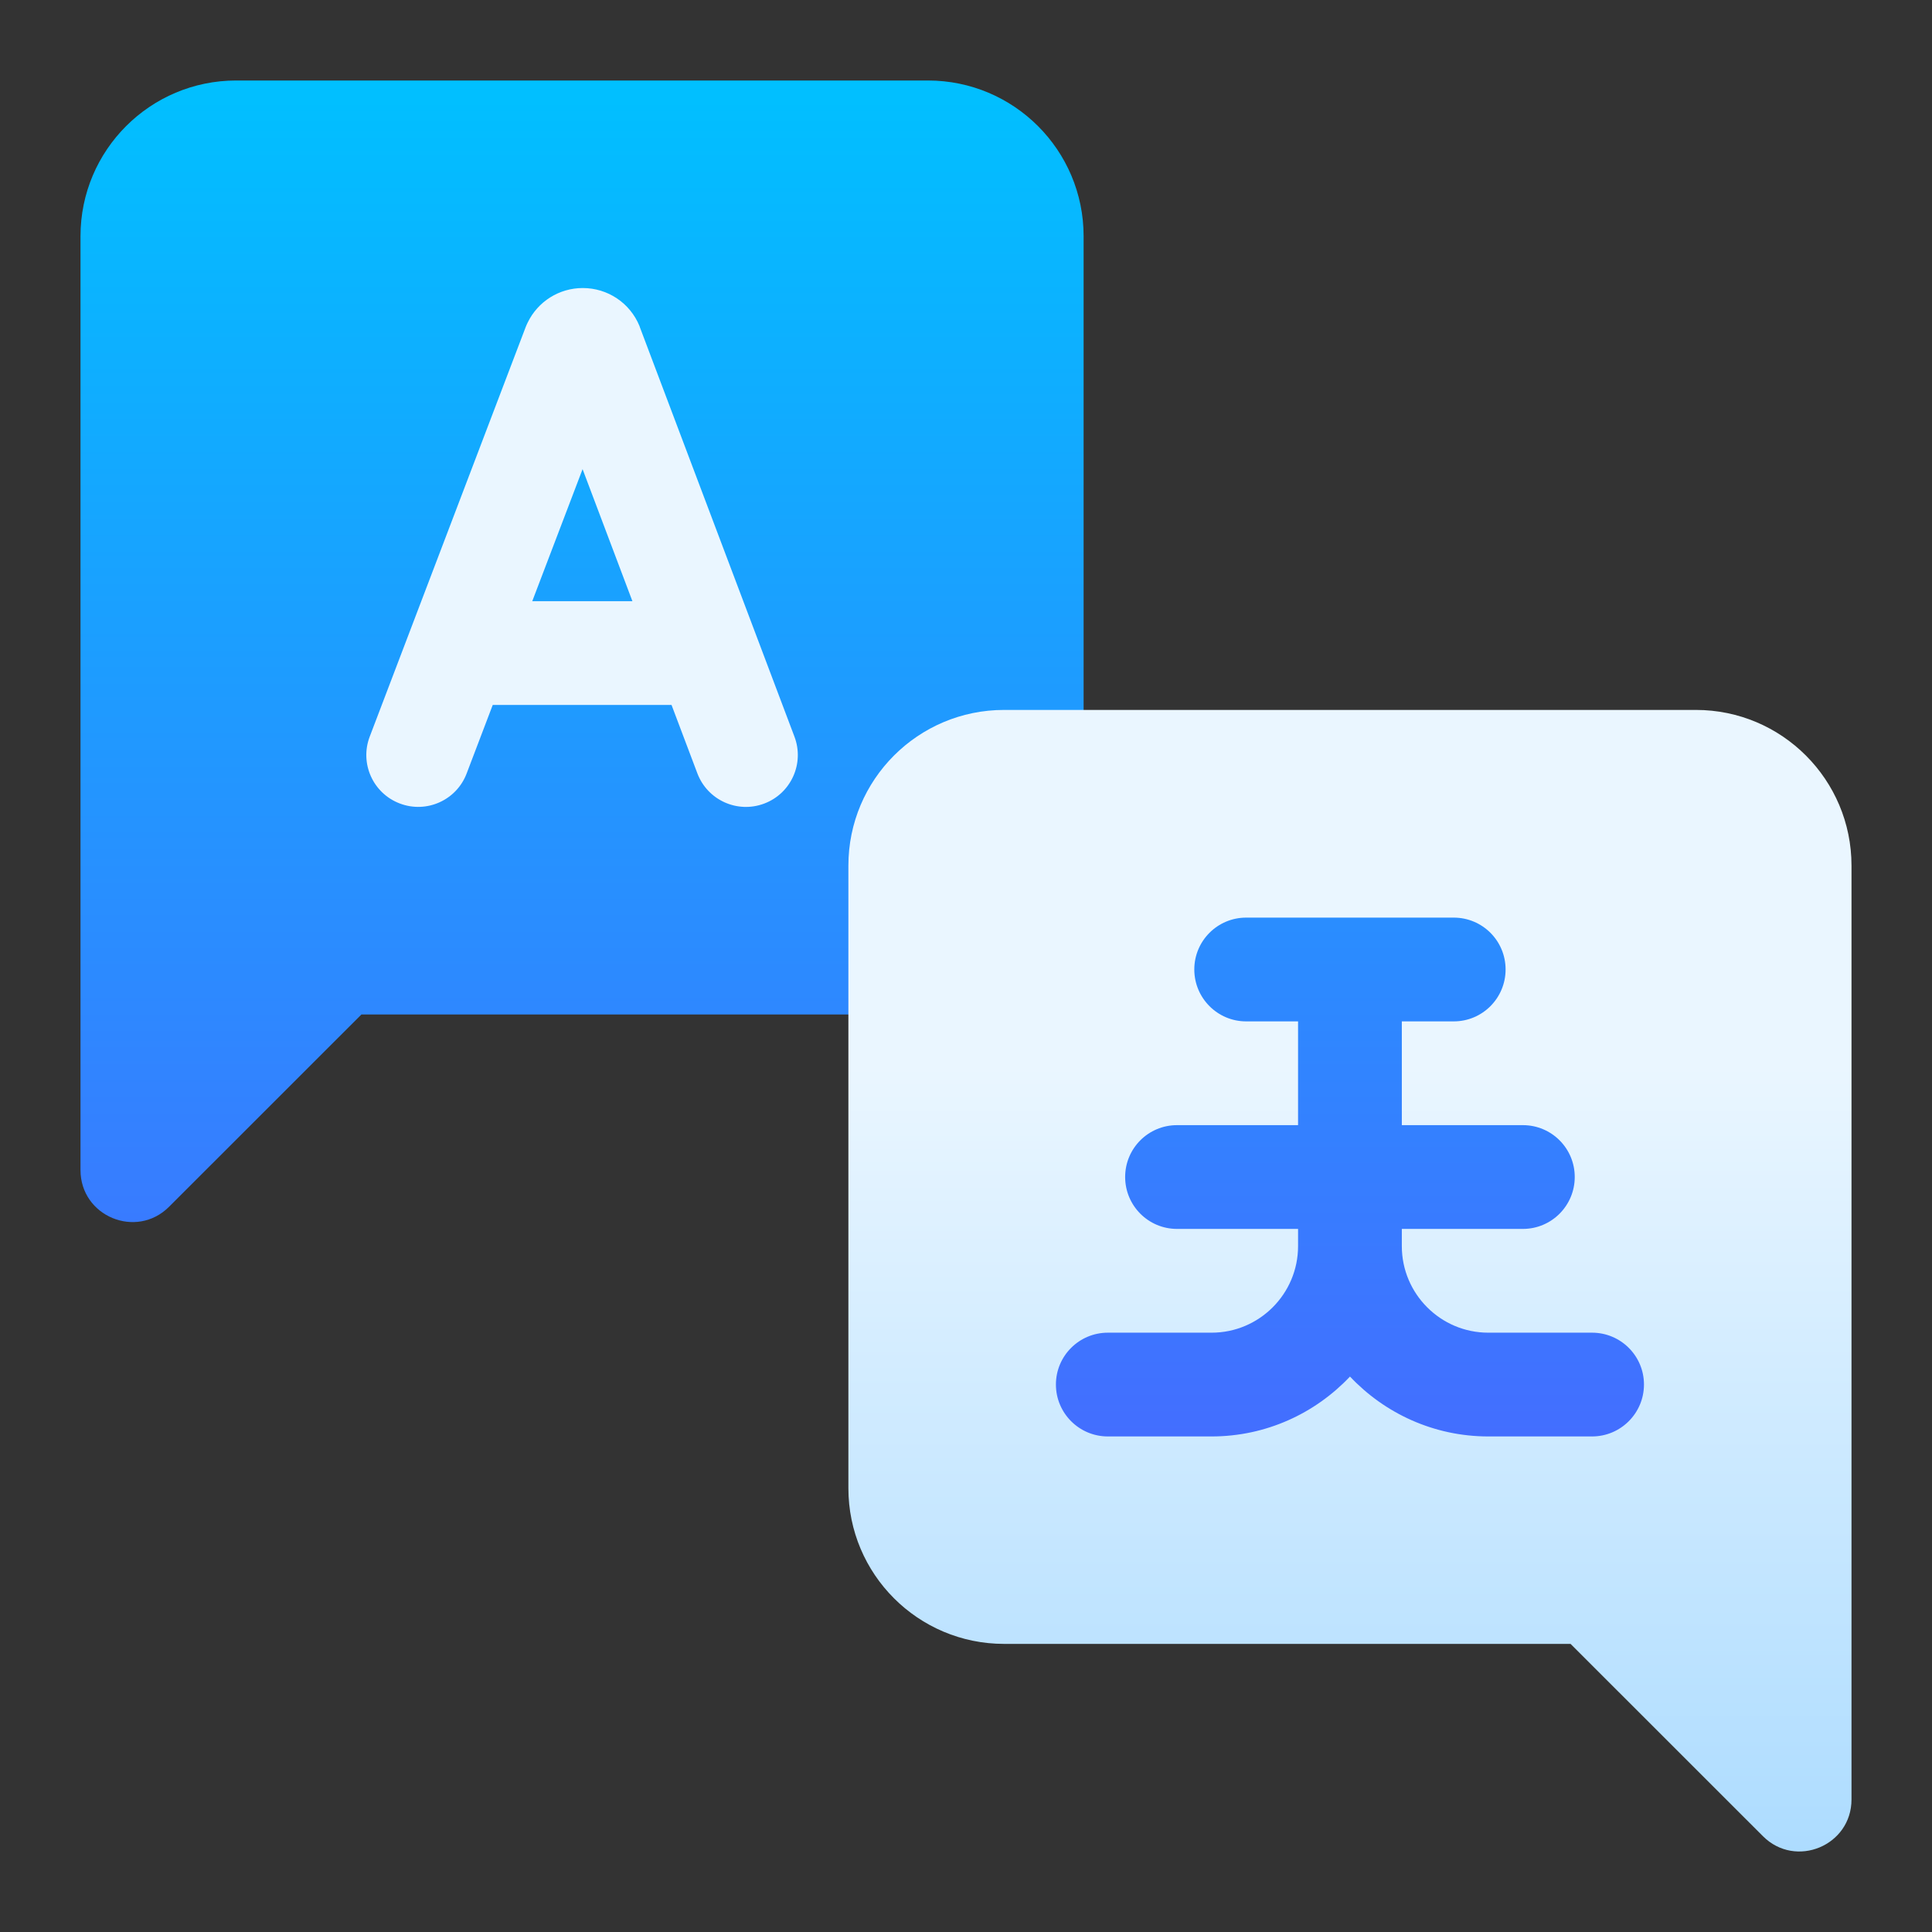 <svg width="24" height="24" viewBox="0 0 24 24" fill="none" xmlns="http://www.w3.org/2000/svg">
<rect x="0" y="0" width="24" height="24" fill="#333333" stroke="none"/>
<path d="M22.355 10.754V22.355L19.777 19.777H12.473C11.761 19.777 11.184 19.2 11.184 18.488V12.602H4.49L2.1 14.991C1.694 15.397 1 15.11 1 14.535V2.934C1 1.866 1.866 1 2.934 1H11.527C12.595 1 13.461 1.866 13.461 2.934V9.465H21.066C21.778 9.465 22.355 10.042 22.355 10.754Z" fill="url(#paint0_linear_81_2696)"/>
<path d="M9.494 9.982C9.827 9.856 9.995 9.484 9.869 9.151L7.95 4.068C7.948 4.062 7.946 4.056 7.944 4.05C7.826 3.763 7.549 3.578 7.239 3.578H7.239C6.946 3.578 6.68 3.746 6.554 4.009C6.544 4.029 6.536 4.047 6.529 4.066L4.593 9.15C4.466 9.482 4.633 9.855 4.966 9.981C5.298 10.108 5.671 9.941 5.797 9.608L6.121 8.757H8.342L8.663 9.607C8.789 9.94 9.161 10.108 9.494 9.982ZM6.612 7.468L7.237 5.828L7.856 7.468H6.612ZM21.067 8.819H12.473C11.405 8.819 10.539 9.685 10.539 10.753V18.487C10.539 19.555 11.405 20.421 12.473 20.421H19.51L21.9 22.81C22.306 23.216 23 22.928 23 22.354V10.753C23 9.685 22.134 8.819 21.067 8.819ZM19.777 17.844H18.488C17.812 17.844 17.201 17.557 16.77 17.1C16.338 17.557 15.728 17.844 15.051 17.844H13.762C13.406 17.844 13.117 17.555 13.117 17.199C13.117 16.843 13.406 16.555 13.762 16.555H15.051C15.643 16.555 16.125 16.073 16.125 15.48V15.266H14.621C14.265 15.266 13.977 14.977 13.977 14.621C13.977 14.265 14.265 13.977 14.621 13.977H16.125V12.688H15.48C15.125 12.688 14.836 12.399 14.836 12.043C14.836 11.687 15.125 11.399 15.48 11.399H18.059C18.415 11.399 18.703 11.687 18.703 12.043C18.703 12.399 18.415 12.688 18.059 12.688H17.414V13.977H18.918C19.274 13.977 19.562 14.265 19.562 14.621C19.562 14.977 19.274 15.266 18.918 15.266H17.414V15.48C17.414 16.073 17.896 16.555 18.488 16.555H19.777C20.133 16.555 20.422 16.843 20.422 17.199C20.422 17.555 20.133 17.844 19.777 17.844Z" fill="url(#paint1_linear_81_2696)"/>
<defs>
<linearGradient id="paint0_linear_81_2696" x1="11.678" y1="22.355" x2="11.678" y2="1" gradientUnits="userSpaceOnUse">
<stop stop-color="#5558FF"/>
<stop offset="1" stop-color="#00C0FF"/>
</linearGradient>
<linearGradient id="paint1_linear_81_2696" x1="13.775" y1="23" x2="13.775" y2="3.578" gradientUnits="userSpaceOnUse">
<stop stop-color="#ADDCFF"/>
<stop offset="0.503" stop-color="#EAF6FF"/>
<stop offset="1" stop-color="#EAF6FF"/>
</linearGradient>
</defs>
</svg>
